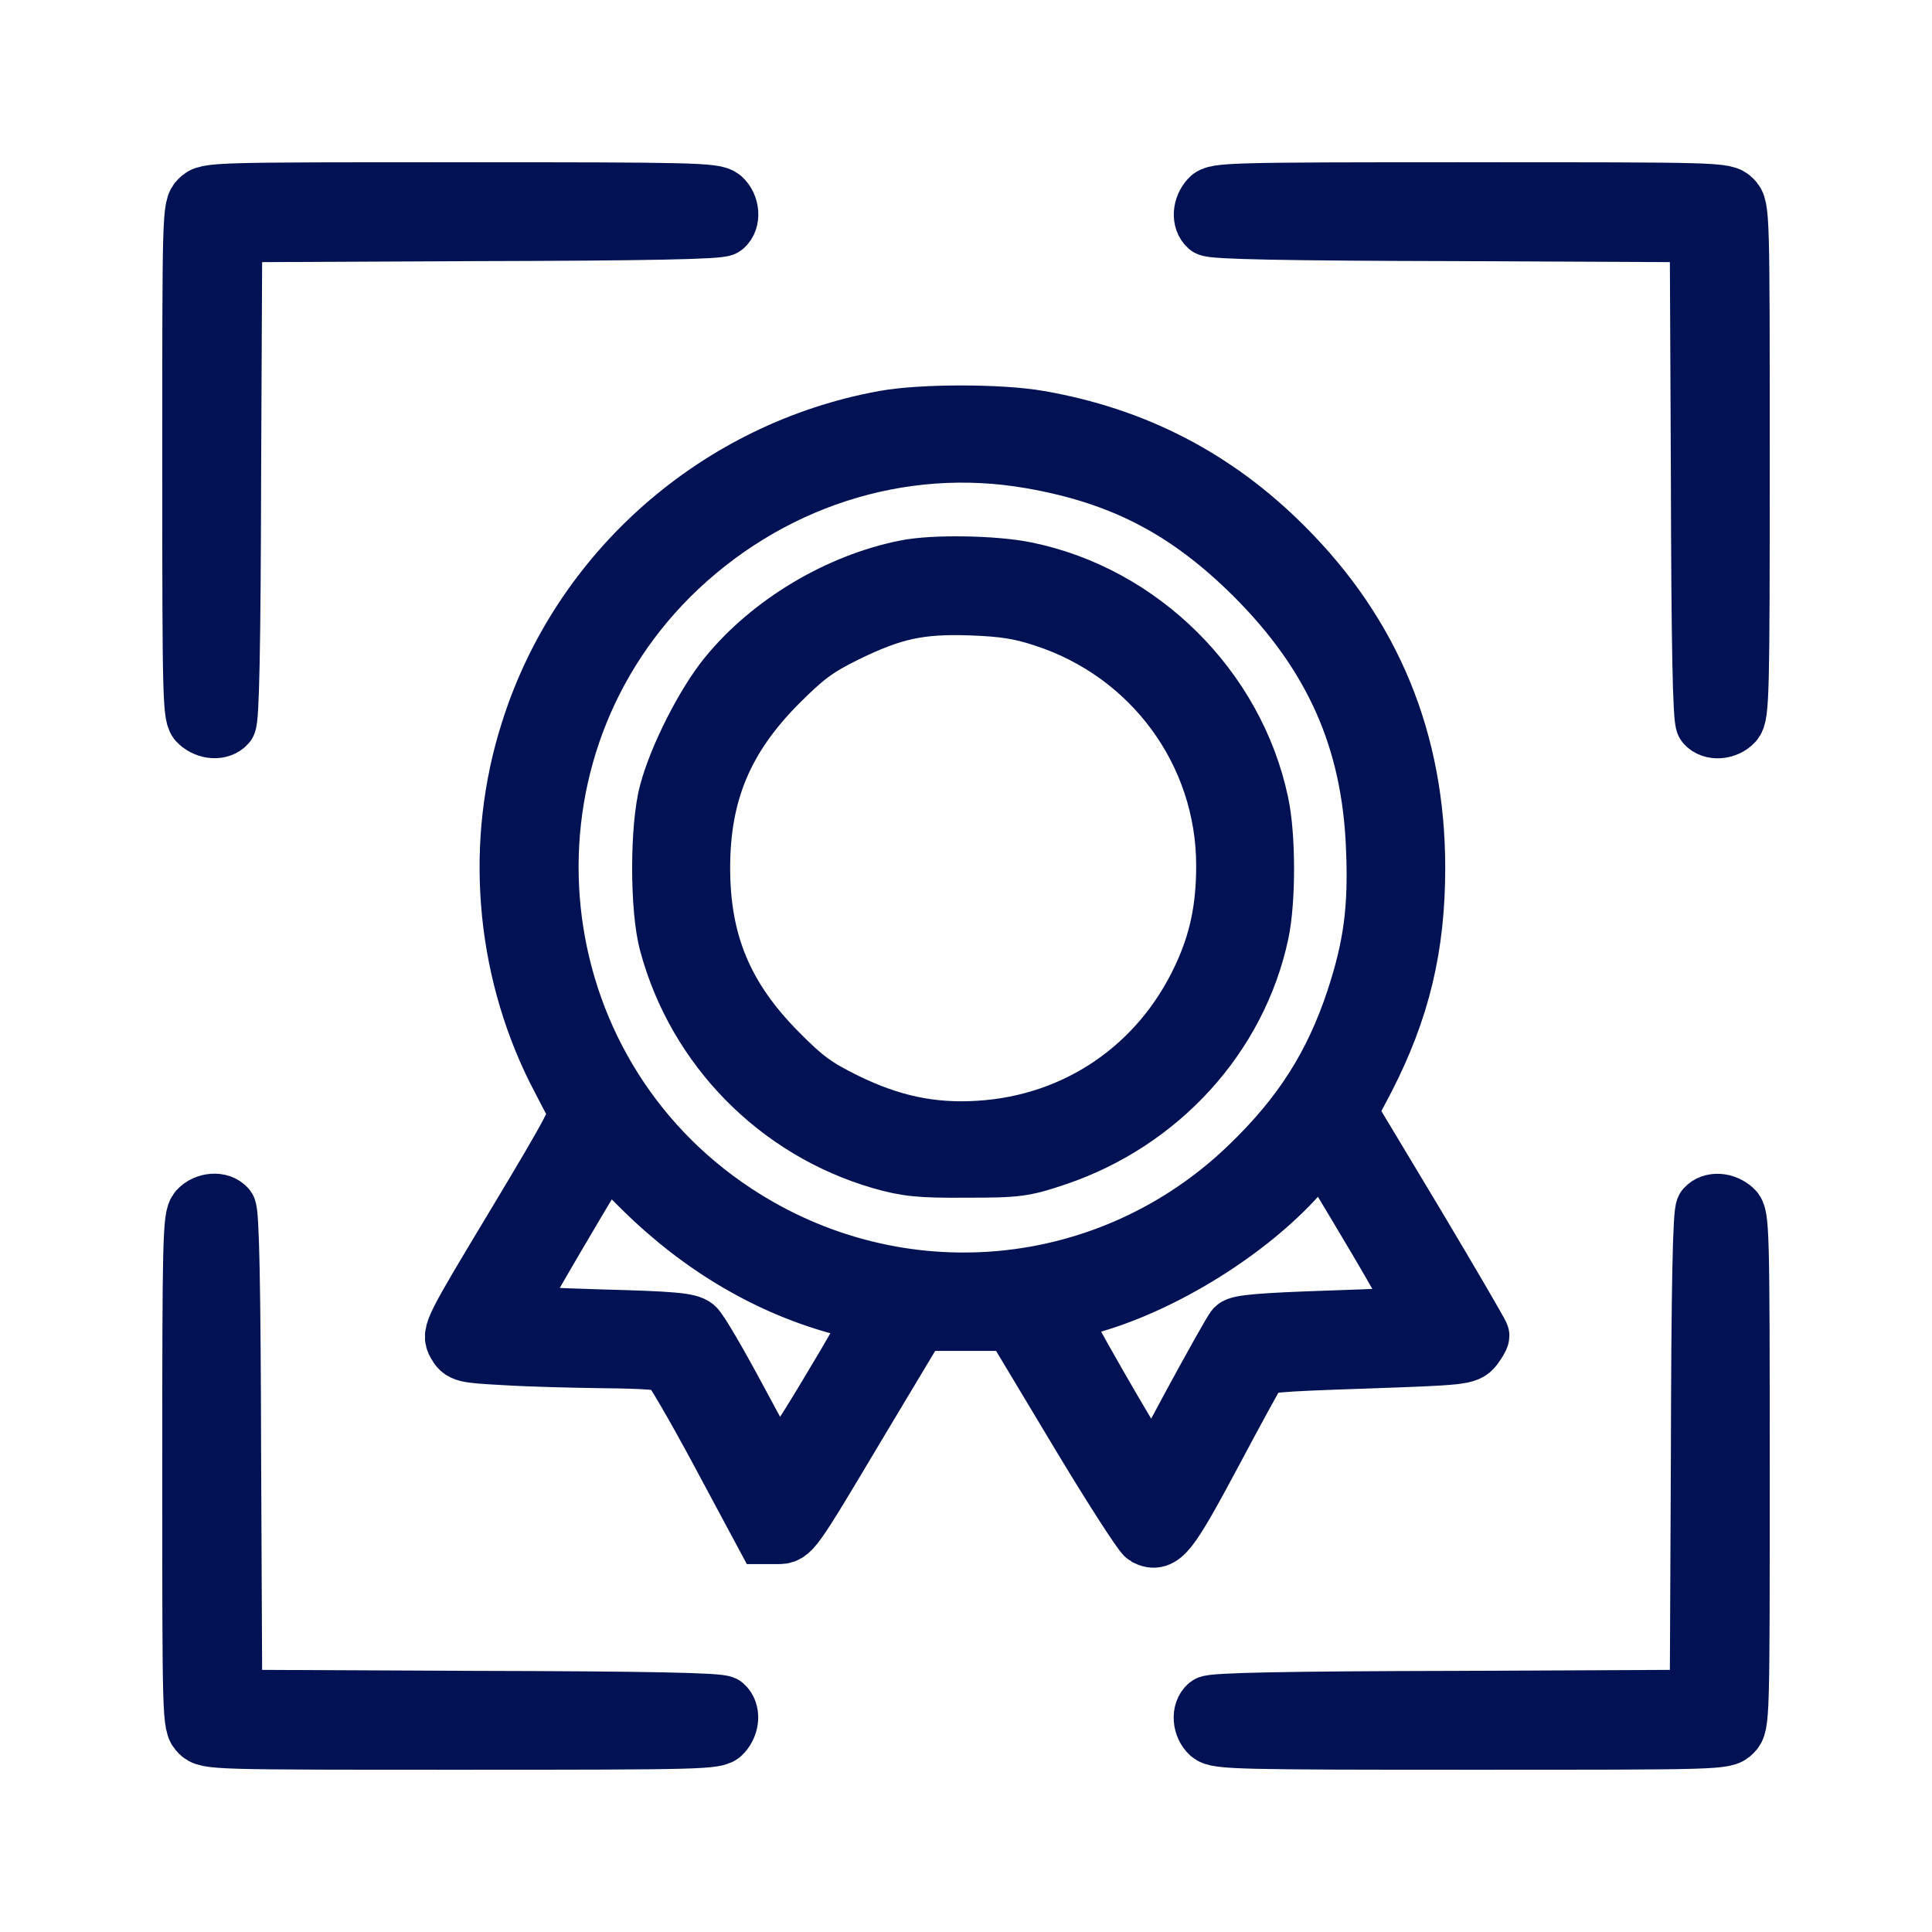 <?xml version="1.0" standalone="no"?>
<!DOCTYPE svg PUBLIC "-//W3C//DTD SVG 20010904//EN"
 "http://www.w3.org/TR/2001/REC-SVG-20010904/DTD/svg10.dtd">
<svg version="1.0" xmlns="http://www.w3.org/2000/svg"
 width="512pt" height="512pt" viewBox="0 0 512 512"
 preserveAspectRatio="xMidYMid meet">

<g transform="translate(0,512) scale(0.1,-0.1)"
fill="none" stroke="#011254" stroke-width="160">
<path d="M530 4590 c-20 -20 -20 -33 -20 -693 0 -640 1 -675 18 -690 22 -20
55 -22 71 -4 8 10 12 202 13 658 l3 644 644 3 c456 1 648 5 658 13 19 16 16
53 -5 72 -17 16 -79 17 -690 17 -659 0 -672 0 -692 -20z"/>
<path d="M3207 4592 c-20 -22 -22 -55 -4 -71 10 -8 202 -12 658 -13 l644 -3 3
-644 c1 -456 5 -648 13 -658 16 -19 53 -16 72 5 16 17 17 79 17 690 0 659 0
672 -20 692 -20 20 -33 20 -693 20 -640 0 -675 -1 -690 -18z"/>
<path d="M2344 4005 c-440 -80 -805 -400 -938 -825 -93 -292 -67 -618 69 -892
24 -47 49 -95 56 -106 10 -17 -9 -54 -161 -307 -168 -279 -173 -289 -159 -314
14 -25 19 -26 129 -32 63 -4 183 -7 266 -8 102 -1 156 -5 167 -13 10 -7 71
-112 136 -233 l118 -220 34 0 c34 0 35 1 203 283 l169 282 126 0 126 0 168
-280 c92 -154 176 -284 185 -289 39 -20 58 5 171 216 61 115 117 217 124 227
11 15 43 18 282 26 259 9 271 10 288 31 9 12 17 25 17 29 0 4 -79 139 -175
300 l-176 293 47 89 c94 183 134 349 134 558 0 335 -116 617 -350 850 -181
181 -394 291 -647 335 -103 18 -310 18 -409 0z m389 -100 c242 -42 416 -133
593 -309 210 -210 310 -435 321 -723 7 -161 -7 -263 -53 -403 -58 -175 -142
-307 -281 -441 -370 -358 -933 -410 -1365 -126 -580 381 -665 1202 -175 1692
257 255 612 371 960 310z m911 -2054 c70 -118 124 -216 122 -219 -3 -2 -111
-8 -241 -12 -179 -6 -240 -11 -250 -21 -7 -8 -59 -101 -116 -206 -88 -165
-104 -190 -114 -175 -48 69 -246 415 -241 420 4 3 43 16 89 29 191 55 412 192
544 339 36 41 70 71 74 67 3 -5 63 -104 133 -222z m-1939 120 c156 -154 337
-260 531 -311 43 -11 79 -22 82 -24 2 -3 -53 -100 -123 -216 -70 -117 -131
-208 -135 -203 -5 4 -52 89 -105 188 -53 99 -104 187 -115 196 -15 13 -59 17
-251 22 -128 4 -234 9 -237 11 -3 3 139 247 253 436 0 0 45 -44 100 -99z"/>
<path d="M2401 3609 c-177 -35 -358 -143 -471 -282 -59 -72 -131 -213 -156
-307 -25 -91 -25 -310 0 -400 74 -275 289 -493 562 -572 67 -19 101 -23 224
-22 135 0 152 2 238 31 273 92 480 318 538 592 18 85 18 257 -1 343 -64 302
-313 550 -617 612 -82 17 -244 20 -317 5z m364 -123 c290 -93 485 -359 485
-660 0 -115 -19 -204 -63 -298 -111 -238 -332 -389 -592 -405 -126 -8 -234 15
-355 74 -79 39 -109 60 -180 132 -143 144 -205 291 -205 491 0 200 62 347 205
491 71 71 101 94 180 133 125 61 196 77 335 72 83 -3 130 -10 190 -30z"/>
<path d="M527 1912 c-16 -17 -17 -79 -17 -690 0 -659 0 -672 20 -692 20 -20
33 -20 693 -20 640 0 675 1 690 18 20 22 22 55 4 71 -10 8 -202 12 -658 13
l-644 3 -3 644 c-1 456 -5 648 -13 658 -16 19 -53 16 -72 -5z"/>
<path d="M4521 1917 c-8 -10 -12 -202 -13 -658 l-3 -644 -644 -3 c-456 -1
-648 -5 -658 -13 -19 -16 -16 -53 5 -72 17 -16 79 -17 690 -17 659 0 672 0
692 20 20 20 20 33 20 693 0 640 -1 675 -18 690 -22 20 -55 22 -71 4z"/>
</g>
</svg>
